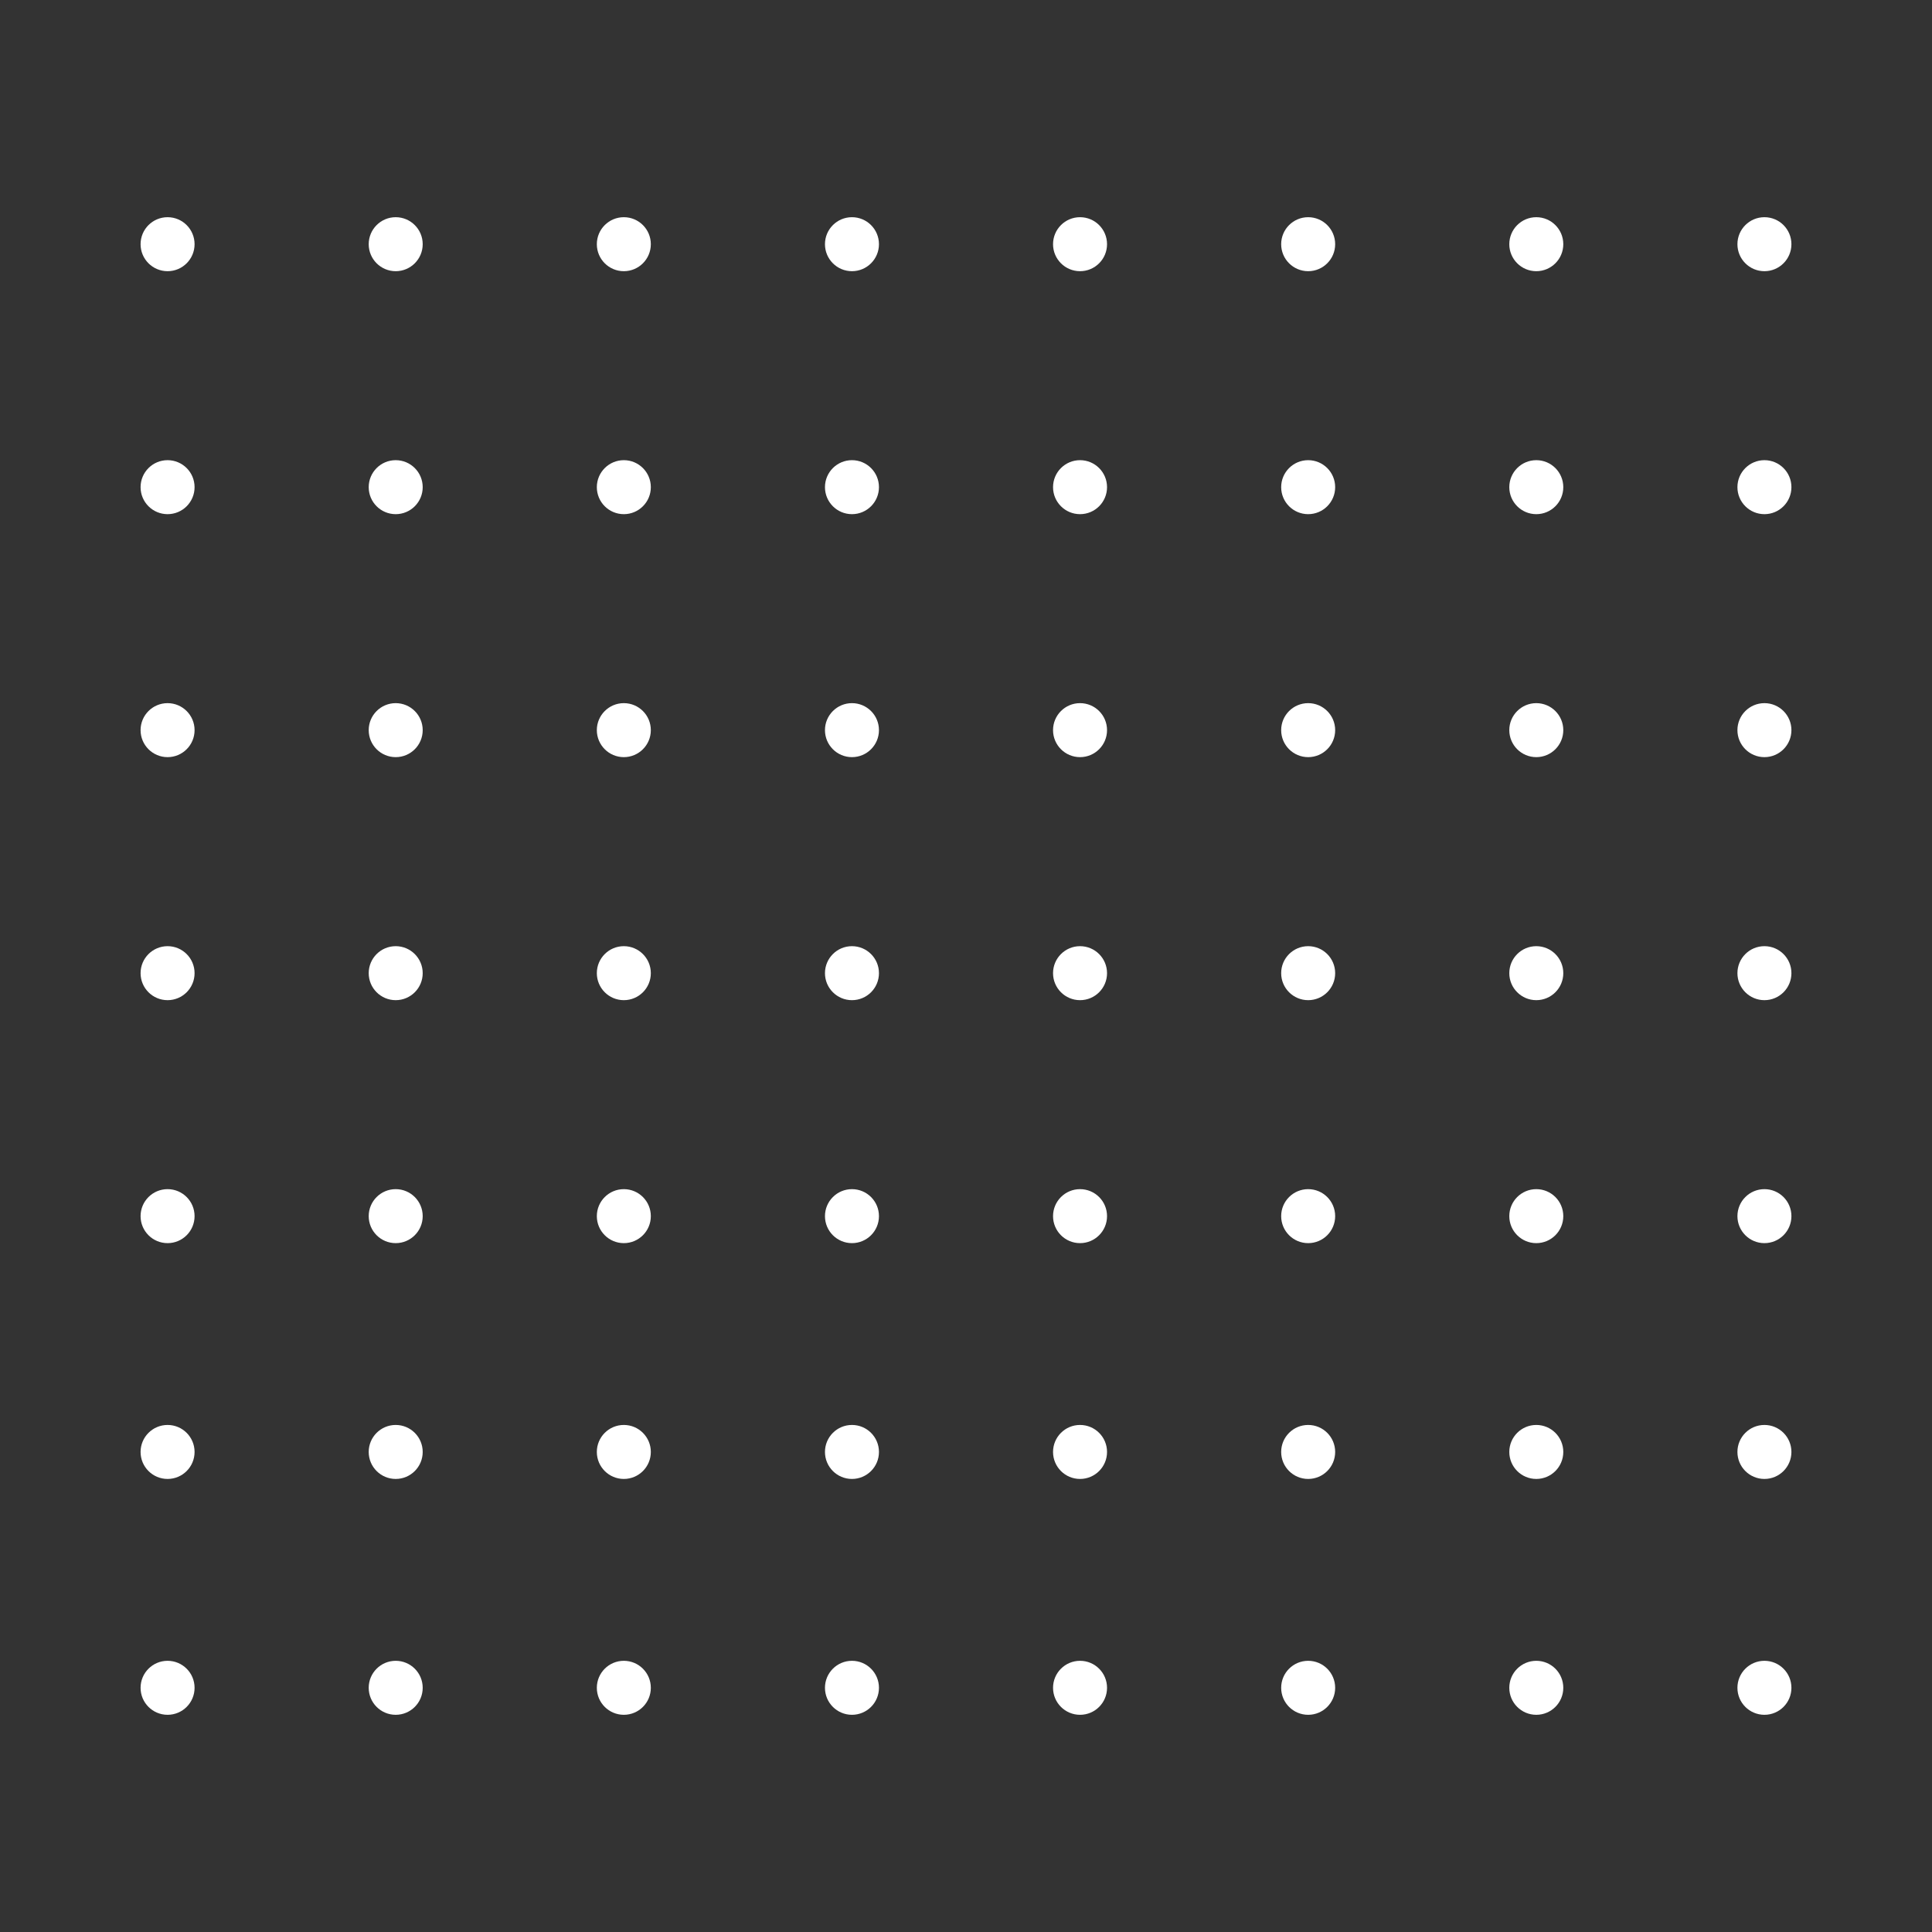 <?xml version="1.0" encoding="utf-8"?>
<!-- Generator: Adobe Illustrator 27.2.0, SVG Export Plug-In . SVG Version: 6.00 Build 0)  -->
<svg version="1.1" id="Layer_1" xmlns="http://www.w3.org/2000/svg" xmlns:xlink="http://www.w3.org/1999/xlink" x="0px" y="0px"
	 viewBox="0 0 380 380" style="enable-background:new 0 0 380 380;" xml:space="preserve">
<rect x="0" y="0" width="380" height="380" fill="#333333" stroke="none"/>
<style type="text/css">
	.st0{fill:#FFFFFF;}
	.st1{display:none;}
	.st2{display:inline;fill:#CCCCCC;}
</style>
<g id="Puntos_00000016042820438007471870000007345481977509612702_">
	<circle class="st0" cx="32.96" cy="48.03" r="5.31"/>
	<circle class="st0" cx="77.83" cy="48.03" r="5.31"/>
	<circle class="st0" cx="122.7" cy="48.03" r="5.31"/>
	<circle class="st0" cx="167.57" cy="48.03" r="5.31"/>
	<circle class="st0" cx="212.43" cy="48.03" r="5.31"/>
	<circle class="st0" cx="257.3" cy="48.03" r="5.31"/>
	<circle class="st0" cx="302.17" cy="48.03" r="5.31"/>
	<circle class="st0" cx="347.04" cy="48.03" r="5.31"/>
	<circle class="st0" cx="32.96" cy="95.82" r="5.31"/>
	<circle class="st0" cx="77.83" cy="95.82" r="5.31"/>
	<circle class="st0" cx="122.7" cy="95.82" r="5.31"/>
	<circle class="st0" cx="167.57" cy="95.82" r="5.31"/>
	<circle class="st0" cx="212.43" cy="95.82" r="5.31"/>
	<circle class="st0" cx="257.3" cy="95.82" r="5.31"/>
	<circle class="st0" cx="302.17" cy="95.82" r="5.31"/>
	<circle class="st0" cx="347.04" cy="95.82" r="5.31"/>
	<circle class="st0" cx="32.96" cy="143.61" r="5.31"/>
	<circle class="st0" cx="77.83" cy="143.61" r="5.31"/>
	<circle class="st0" cx="122.7" cy="143.61" r="5.31"/>
	<circle class="st0" cx="167.57" cy="143.61" r="5.31"/>
	<circle class="st0" cx="212.43" cy="143.61" r="5.31"/>
	<circle class="st0" cx="257.3" cy="143.61" r="5.31"/>
	<circle class="st0" cx="302.17" cy="143.61" r="5.31"/>
	<circle class="st0" cx="347.04" cy="143.61" r="5.31"/>
	<circle class="st0" cx="32.96" cy="191.41" r="5.31"/>
	<circle class="st0" cx="77.83" cy="191.41" r="5.31"/>
	<circle class="st0" cx="122.7" cy="191.41" r="5.31"/>
	<circle class="st0" cx="167.57" cy="191.41" r="5.31"/>
	<circle class="st0" cx="212.43" cy="191.41" r="5.31"/>
	<circle class="st0" cx="257.3" cy="191.41" r="5.31"/>
	<circle class="st0" cx="302.17" cy="191.41" r="5.31"/>
	<circle class="st0" cx="347.04" cy="191.41" r="5.31"/>
	<circle class="st0" cx="32.96" cy="239.2" r="5.31"/>
	<circle class="st0" cx="77.83" cy="239.2" r="5.31"/>
	<circle class="st0" cx="122.7" cy="239.2" r="5.31"/>
	<circle class="st0" cx="167.57" cy="239.2" r="5.31"/>
	<circle class="st0" cx="212.43" cy="239.2" r="5.31"/>
	<circle class="st0" cx="257.3" cy="239.2" r="5.31"/>
	<circle class="st0" cx="302.17" cy="239.2" r="5.31"/>
	<circle class="st0" cx="347.04" cy="239.2" r="5.31"/>
	<circle class="st0" cx="32.96" cy="285.58" r="5.31"/>
	<circle class="st0" cx="77.83" cy="285.58" r="5.31"/>
	<circle class="st0" cx="122.7" cy="285.58" r="5.31"/>
	<circle class="st0" cx="167.57" cy="285.58" r="5.31"/>
	<circle class="st0" cx="212.43" cy="285.58" r="5.31"/>
	<circle class="st0" cx="257.3" cy="285.58" r="5.31"/>
	<circle class="st0" cx="302.17" cy="285.58" r="5.31"/>
	<circle class="st0" cx="347.04" cy="285.58" r="5.31"/>
	<circle class="st0" cx="32.96" cy="331.97" r="5.31"/>
	<circle class="st0" cx="77.83" cy="331.97" r="5.31"/>
	<circle class="st0" cx="122.7" cy="331.97" r="5.31"/>
	<circle class="st0" cx="167.57" cy="331.97" r="5.31"/>
	<circle class="st0" cx="212.43" cy="331.97" r="5.31"/>
	<circle class="st0" cx="257.3" cy="331.97" r="5.31"/>
	<circle class="st0" cx="302.17" cy="331.97" r="5.31"/>
	<circle class="st0" cx="347.04" cy="331.97" r="5.31"/>
</g>
<g id="Puntos_00000039133153108355000690000004446370436298494877_" class="st1">
	<circle class="st2" cx="32.96" cy="48.03" r="5.31"/>
	<circle class="st2" cx="77.83" cy="48.03" r="5.31"/>
	<circle class="st2" cx="122.7" cy="48.03" r="5.31"/>
	<circle class="st2" cx="167.57" cy="48.03" r="5.31"/>
	<circle class="st2" cx="212.43" cy="48.03" r="5.31"/>
	<circle class="st2" cx="257.3" cy="48.03" r="5.31"/>
	<circle class="st2" cx="302.17" cy="48.03" r="5.31"/>
	<circle class="st2" cx="347.04" cy="48.03" r="5.31"/>
	<circle class="st2" cx="32.96" cy="95.82" r="5.31"/>
	<circle class="st2" cx="77.83" cy="95.82" r="5.31"/>
	<circle class="st2" cx="122.7" cy="95.82" r="5.31"/>
	<circle class="st2" cx="167.57" cy="95.82" r="5.31"/>
	<circle class="st2" cx="212.43" cy="95.82" r="5.31"/>
	<circle class="st2" cx="257.3" cy="95.82" r="5.31"/>
	<circle class="st2" cx="302.17" cy="95.82" r="5.31"/>
	<circle class="st2" cx="347.04" cy="95.82" r="5.31"/>
	<circle class="st2" cx="32.96" cy="143.61" r="5.31"/>
	<circle class="st2" cx="77.83" cy="143.61" r="5.31"/>
	<circle class="st2" cx="122.7" cy="143.61" r="5.31"/>
	<circle class="st2" cx="167.57" cy="143.61" r="5.31"/>
	<circle class="st2" cx="212.43" cy="143.61" r="5.31"/>
	<circle class="st2" cx="257.3" cy="143.61" r="5.31"/>
	<circle class="st2" cx="302.17" cy="143.61" r="5.31"/>
	<circle class="st2" cx="347.04" cy="143.61" r="5.31"/>
	<circle class="st2" cx="32.96" cy="191.41" r="5.31"/>
	<circle class="st2" cx="77.83" cy="191.41" r="5.31"/>
	<circle class="st2" cx="122.7" cy="191.41" r="5.31"/>
	<circle class="st2" cx="167.57" cy="191.41" r="5.31"/>
	<circle class="st2" cx="212.43" cy="191.41" r="5.31"/>
	<circle class="st2" cx="257.3" cy="191.41" r="5.31"/>
	<circle class="st2" cx="302.17" cy="191.41" r="5.31"/>
	<circle class="st2" cx="347.04" cy="191.41" r="5.31"/>
	<circle class="st2" cx="32.96" cy="239.2" r="5.31"/>
	<circle class="st2" cx="77.83" cy="239.2" r="5.31"/>
	<circle class="st2" cx="122.7" cy="239.2" r="5.31"/>
	<circle class="st2" cx="167.57" cy="239.2" r="5.31"/>
	<circle class="st2" cx="212.43" cy="239.2" r="5.31"/>
	<circle class="st2" cx="257.3" cy="239.2" r="5.31"/>
	<circle class="st2" cx="302.17" cy="239.2" r="5.31"/>
	<circle class="st2" cx="347.04" cy="239.2" r="5.31"/>
	<circle class="st2" cx="32.96" cy="285.58" r="5.31"/>
	<circle class="st2" cx="77.83" cy="285.58" r="5.31"/>
	<circle class="st2" cx="122.7" cy="285.58" r="5.31"/>
	<circle class="st2" cx="167.57" cy="285.58" r="5.31"/>
	<circle class="st2" cx="212.43" cy="285.58" r="5.31"/>
	<circle class="st2" cx="257.3" cy="285.58" r="5.31"/>
	<circle class="st2" cx="302.17" cy="285.58" r="5.31"/>
	<circle class="st2" cx="347.04" cy="285.58" r="5.31"/>
	<circle class="st2" cx="32.96" cy="331.97" r="5.31"/>
	<circle class="st2" cx="77.83" cy="331.97" r="5.31"/>
	<circle class="st2" cx="122.7" cy="331.97" r="5.31"/>
	<circle class="st2" cx="167.57" cy="331.97" r="5.31"/>
	<circle class="st2" cx="212.43" cy="331.97" r="5.31"/>
	<circle class="st2" cx="257.3" cy="331.97" r="5.31"/>
	<circle class="st2" cx="302.17" cy="331.97" r="5.31"/>
	<circle class="st2" cx="347.04" cy="331.97" r="5.31"/>
</g>
</svg>
